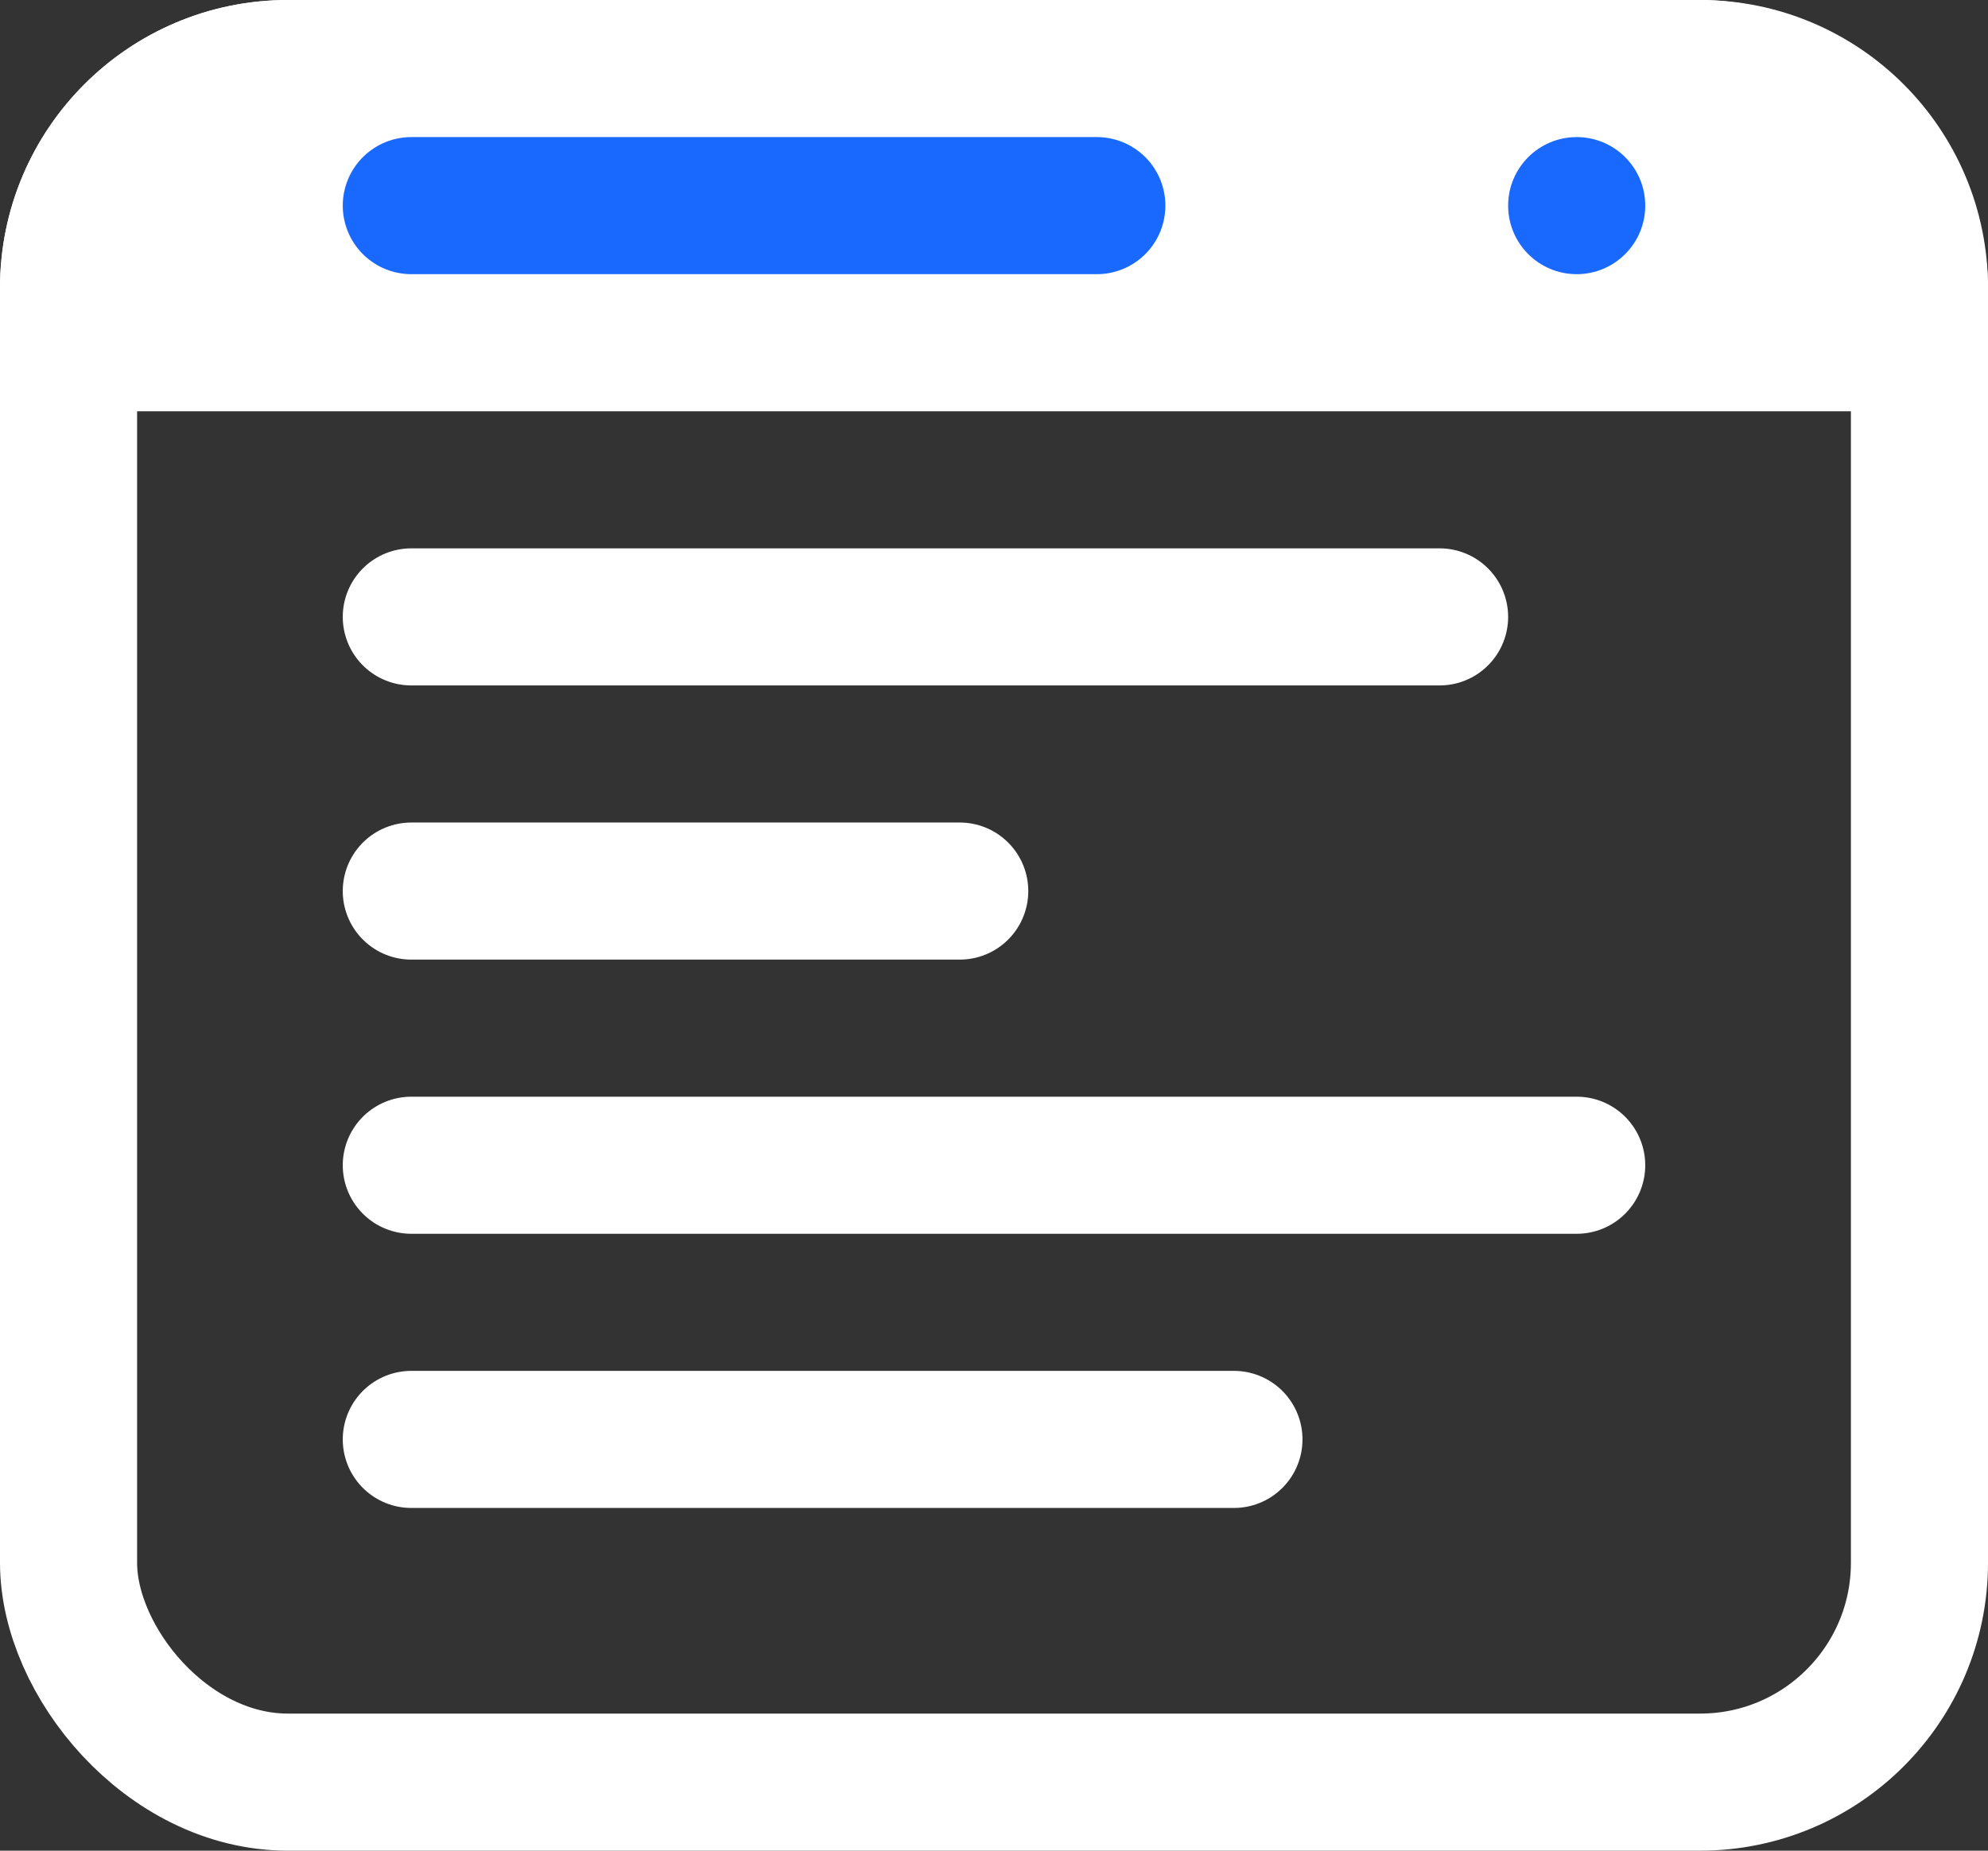 <svg width="29" height="27" viewBox="0 0 29 27" fill="none" xmlns="http://www.w3.org/2000/svg">
<rect x="0" y="0" width="29" height="27" fill="#333333" stroke="none"/>
<rect x="1" y="1" width="27" height="25" rx="3.2" stroke="white" stroke-width="2"/>
<path d="M4.2 1H24.8C26.567 1 28 2.433 28 4.2V5H1V4.2C1 2.433 2.433 1 4.2 1Z" fill="white" stroke="white" stroke-width="2"/>
<line x1="21" y1="9" x2="6" y2="9" stroke="white" stroke-width="2" stroke-linecap="round" stroke-linejoin="round"/>
<line x1="14" y1="13" x2="6" y2="13" stroke="white" stroke-width="2" stroke-linecap="round" stroke-linejoin="round"/>
<line x1="23" y1="17" x2="6" y2="17" stroke="white" stroke-width="2" stroke-linecap="round" stroke-linejoin="round"/>
<line x1="18" y1="21" x2="6" y2="21" stroke="white" stroke-width="2" stroke-linecap="round" stroke-linejoin="round"/>
<line x1="16" y1="3" x2="6" y2="3" stroke="#1969FF" stroke-width="2" stroke-linecap="round" stroke-linejoin="round"/>
<circle cx="23" cy="3" r="1" fill="#1969FF"/>
</svg>
